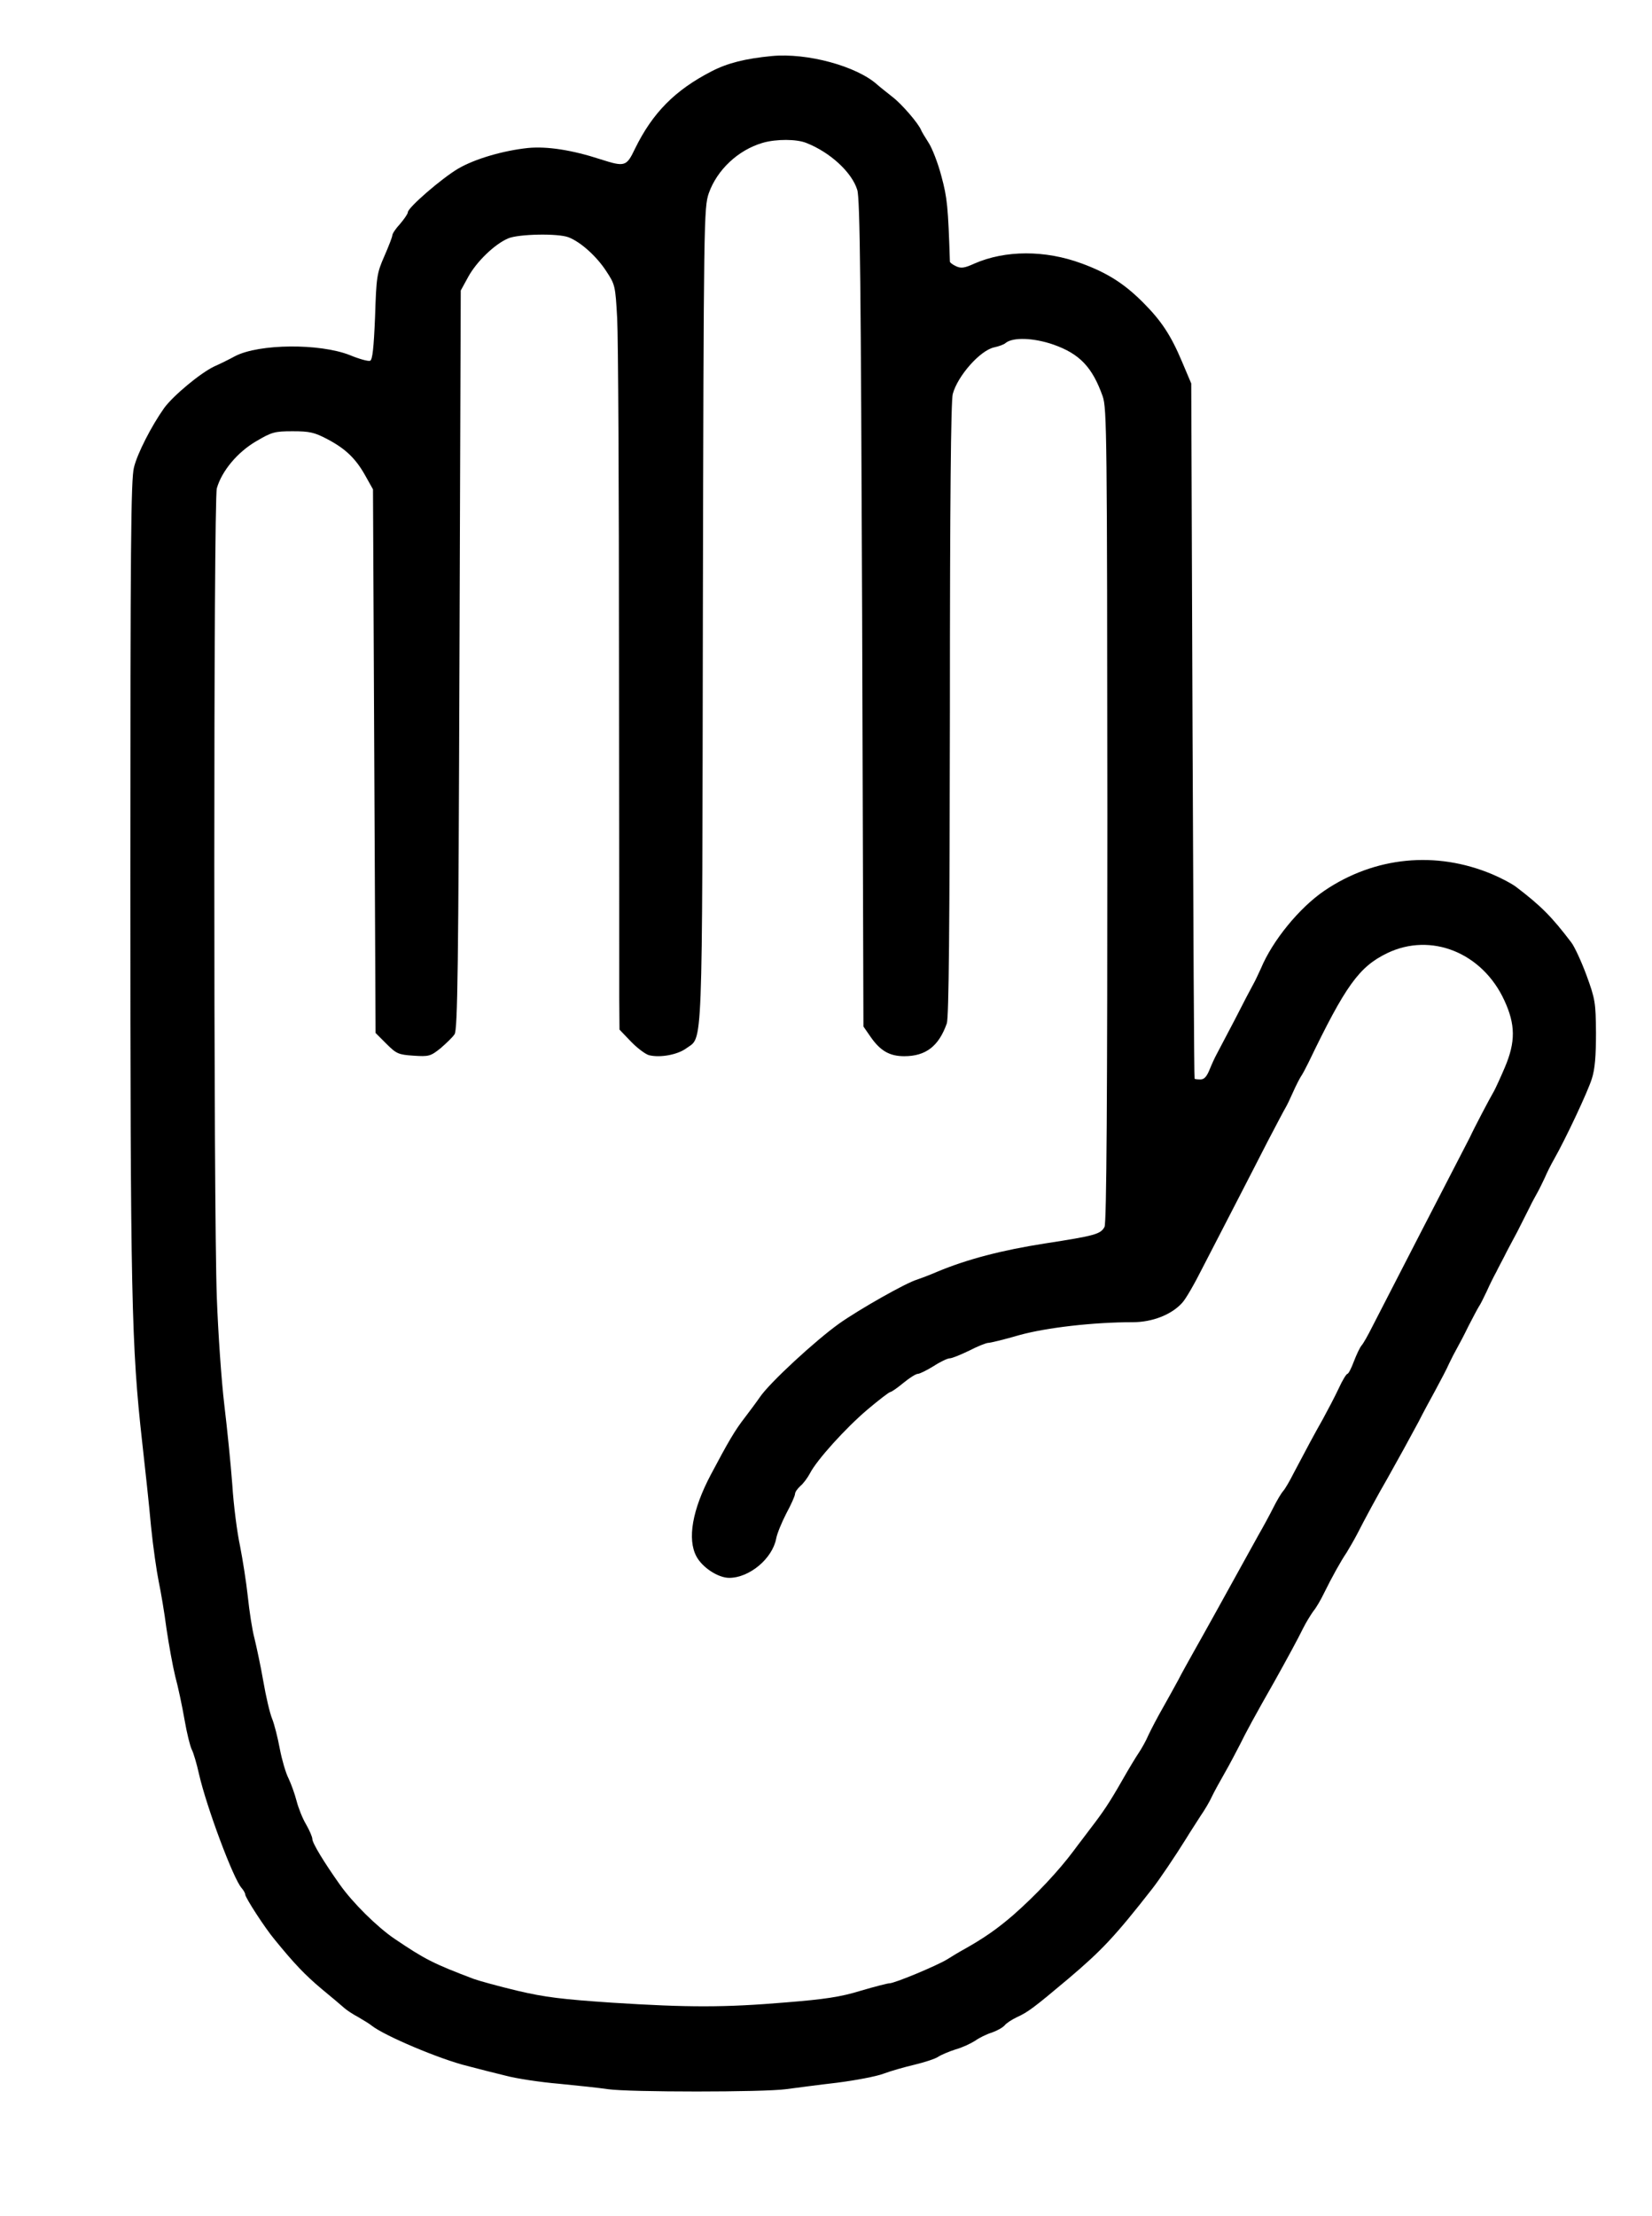<?xml version="1.0" standalone="no"?>
<!DOCTYPE svg PUBLIC "-//W3C//DTD SVG 20010904//EN"
 "http://www.w3.org/TR/2001/REC-SVG-20010904/DTD/svg10.dtd">
<svg version="1.0" xmlns="http://www.w3.org/2000/svg"
 width="640pt" height="858pt" viewBox="0 0 640 858"
 preserveAspectRatio="xMidYMid meet">
<g transform="translate(0,858) scale(0.1,-0.1)"
fill="#000000" stroke="none">
<path d="M2990 8363 c-103 -10 -171 -27 -233 -59 -142 -73 -229 -161 -297
-300 -33 -69 -39 -71 -133 -41 -110 36 -207 51 -281 44 -96 -10 -206 -42 -271
-80 -63 -37 -195 -151 -195 -169 0 -6 -14 -26 -30 -45 -17 -18 -30 -38 -30
-44 0 -6 -14 -42 -31 -81 -29 -66 -31 -79 -36 -235 -5 -121 -10 -166 -19 -170
-7 -3 -43 7 -79 22 -117 46 -351 44 -444 -4 -20 -11 -56 -29 -81 -40 -53 -25
-159 -113 -194 -161 -49 -69 -104 -176 -117 -230 -12 -46 -14 -314 -14 -1595
0 -1618 4 -1806 46 -2181 11 -98 27 -244 34 -324 8 -80 22 -176 30 -215 8 -38
22 -120 30 -182 9 -61 24 -144 34 -185 11 -40 27 -116 36 -168 9 -52 22 -104
28 -115 6 -11 19 -54 28 -95 29 -127 133 -406 165 -441 7 -8 14 -20 14 -25 0
-12 77 -131 115 -176 75 -92 116 -135 180 -189 39 -32 78 -65 88 -74 10 -9 34
-25 55 -36 20 -12 44 -26 52 -33 49 -39 264 -130 370 -156 41 -11 109 -28 150
-38 41 -11 134 -25 205 -31 72 -7 157 -16 190 -21 82 -12 604 -12 690 0 39 5
128 17 198 25 70 9 151 24 180 35 29 11 83 26 121 35 37 9 78 22 90 30 12 8
43 21 68 29 26 7 59 23 75 33 15 11 45 26 65 32 20 7 42 19 50 28 7 9 29 23
48 32 42 19 66 37 198 148 130 110 182 165 325 348 27 34 91 129 132 195 15
25 41 64 56 88 16 23 36 57 44 75 8 17 31 59 50 92 19 33 45 83 59 110 22 45
57 110 134 245 48 86 91 165 111 206 11 22 29 51 39 65 11 13 29 44 41 69 30
61 66 126 88 158 9 15 28 47 41 72 28 55 78 148 117 215 40 71 90 162 121 220
14 28 43 82 64 120 21 39 46 86 54 105 9 19 23 46 31 60 8 14 28 52 44 85 17
33 35 67 40 75 6 8 19 35 31 60 11 25 28 59 37 75 8 17 23 44 31 60 8 17 31
59 50 95 18 36 40 79 48 95 8 17 21 41 29 55 8 14 21 41 30 60 8 19 24 51 35
70 45 79 132 264 147 313 12 37 16 89 16 177 -1 118 -3 131 -37 224 -20 54
-47 112 -59 127 -76 100 -117 141 -214 215 -16 12 -57 34 -93 49 -217 91 -454
68 -649 -64 -97 -66 -201 -193 -246 -301 -9 -19 -21 -46 -29 -60 -8 -14 -41
-77 -73 -140 -33 -63 -65 -124 -71 -135 -6 -11 -18 -37 -26 -57 -11 -27 -21
-38 -35 -38 -12 0 -22 1 -23 3 -2 1 -5 607 -8 1347 l-5 1345 -36 85 c-43 102
-80 158 -151 229 -72 72 -137 114 -238 151 -141 52 -295 52 -416 -1 -37 -17
-51 -19 -70 -10 -13 6 -24 14 -24 18 -7 212 -10 246 -33 331 -13 50 -36 109
-50 130 -13 20 -26 42 -28 47 -9 25 -76 103 -112 130 -21 17 -47 37 -57 46
-80 73 -273 125 -410 112z m135 -337 c91 -36 175 -113 196 -181 11 -32 14
-376 19 -1640 l5 -1600 27 -39 c38 -55 74 -76 131 -76 84 0 134 39 165 127 8
23 11 373 12 1215 0 812 4 1194 11 1222 19 71 107 170 161 181 18 4 38 11 44
17 29 23 108 20 184 -6 103 -36 152 -88 192 -201 16 -47 17 -147 18 -1623 0
-1091 -3 -1579 -11 -1593 -15 -28 -36 -34 -230 -64 -167 -26 -302 -61 -419
-110 -30 -13 -65 -26 -77 -30 -42 -12 -224 -115 -303 -171 -92 -66 -268 -228
-306 -284 -13 -19 -40 -55 -59 -80 -38 -49 -62 -90 -131 -220 -72 -136 -92
-250 -56 -317 23 -43 84 -83 127 -83 78 0 167 74 182 152 3 18 21 62 39 97 19
35 34 69 34 76 0 7 9 20 21 31 12 10 28 32 37 49 26 51 138 175 223 247 44 37
84 68 89 68 4 0 27 16 50 35 23 19 48 35 56 35 7 0 35 14 61 30 26 17 54 30
62 30 9 0 43 14 76 30 33 17 66 30 74 30 8 0 62 13 120 30 105 29 286 50 440
50 75 0 149 29 190 74 14 14 50 77 81 139 32 61 88 171 125 242 37 72 94 182
126 245 33 63 64 122 69 130 5 8 18 35 29 60 11 25 25 52 30 60 6 8 19 33 30
55 144 299 196 371 305 424 170 82 369 2 454 -183 43 -93 44 -160 2 -259 -17
-40 -36 -81 -42 -92 -16 -27 -77 -143 -94 -180 -8 -16 -22 -43 -31 -60 -19
-36 -269 -521 -348 -675 -15 -30 -33 -62 -40 -70 -7 -8 -20 -36 -30 -62 -10
-27 -21 -48 -25 -48 -4 0 -20 -26 -34 -57 -15 -32 -43 -85 -61 -118 -34 -60
-64 -116 -114 -211 -14 -28 -32 -59 -40 -68 -8 -9 -25 -38 -38 -64 -13 -26
-39 -74 -58 -107 -18 -33 -46 -83 -62 -112 -50 -91 -157 -284 -190 -342 -17
-31 -44 -78 -58 -106 -15 -27 -42 -77 -61 -110 -19 -33 -43 -79 -54 -102 -10
-24 -28 -55 -38 -70 -11 -16 -40 -64 -65 -108 -48 -84 -72 -120 -122 -185 -16
-22 -46 -60 -65 -86 -58 -78 -147 -173 -236 -251 -62 -53 -110 -87 -192 -133
-15 -8 -43 -25 -62 -37 -41 -25 -204 -93 -224 -93 -7 0 -58 -13 -112 -29 -78
-24 -140 -33 -289 -45 -238 -20 -378 -20 -675 -1 -192 13 -259 21 -365 46 -71
17 -148 38 -170 46 -156 59 -189 76 -306 155 -68 46 -163 140 -213 211 -61 86
-106 160 -106 176 0 8 -11 33 -24 56 -14 23 -30 64 -37 91 -7 27 -21 66 -31
87 -11 21 -26 73 -34 115 -8 43 -21 95 -30 117 -9 22 -24 87 -34 145 -10 58
-26 132 -34 165 -9 33 -20 106 -26 163 -6 56 -20 144 -30 195 -11 50 -25 157
-30 237 -6 80 -20 219 -31 310 -11 91 -24 278 -29 415 -13 337 -13 3090 0
3134 19 67 80 140 152 182 61 36 72 39 142 39 65 0 84 -4 135 -31 70 -37 110
-75 148 -144 l28 -50 5 -1052 5 -1053 42 -42 c39 -39 47 -42 105 -46 60 -4 66
-2 105 29 22 19 47 43 54 54 12 17 15 263 19 1450 l5 1430 29 53 c33 60 103
127 155 149 41 17 193 20 234 4 46 -18 107 -72 145 -130 35 -53 36 -57 43
-184 4 -72 7 -666 7 -1321 1 -655 1 -1246 1 -1312 l1 -121 44 -46 c24 -25 56
-49 70 -53 44 -11 111 2 144 26 66 49 62 -56 65 1680 3 1539 4 1576 23 1632
32 90 113 167 209 195 52 15 132 15 170 -1z"/>
</g>
</svg>
